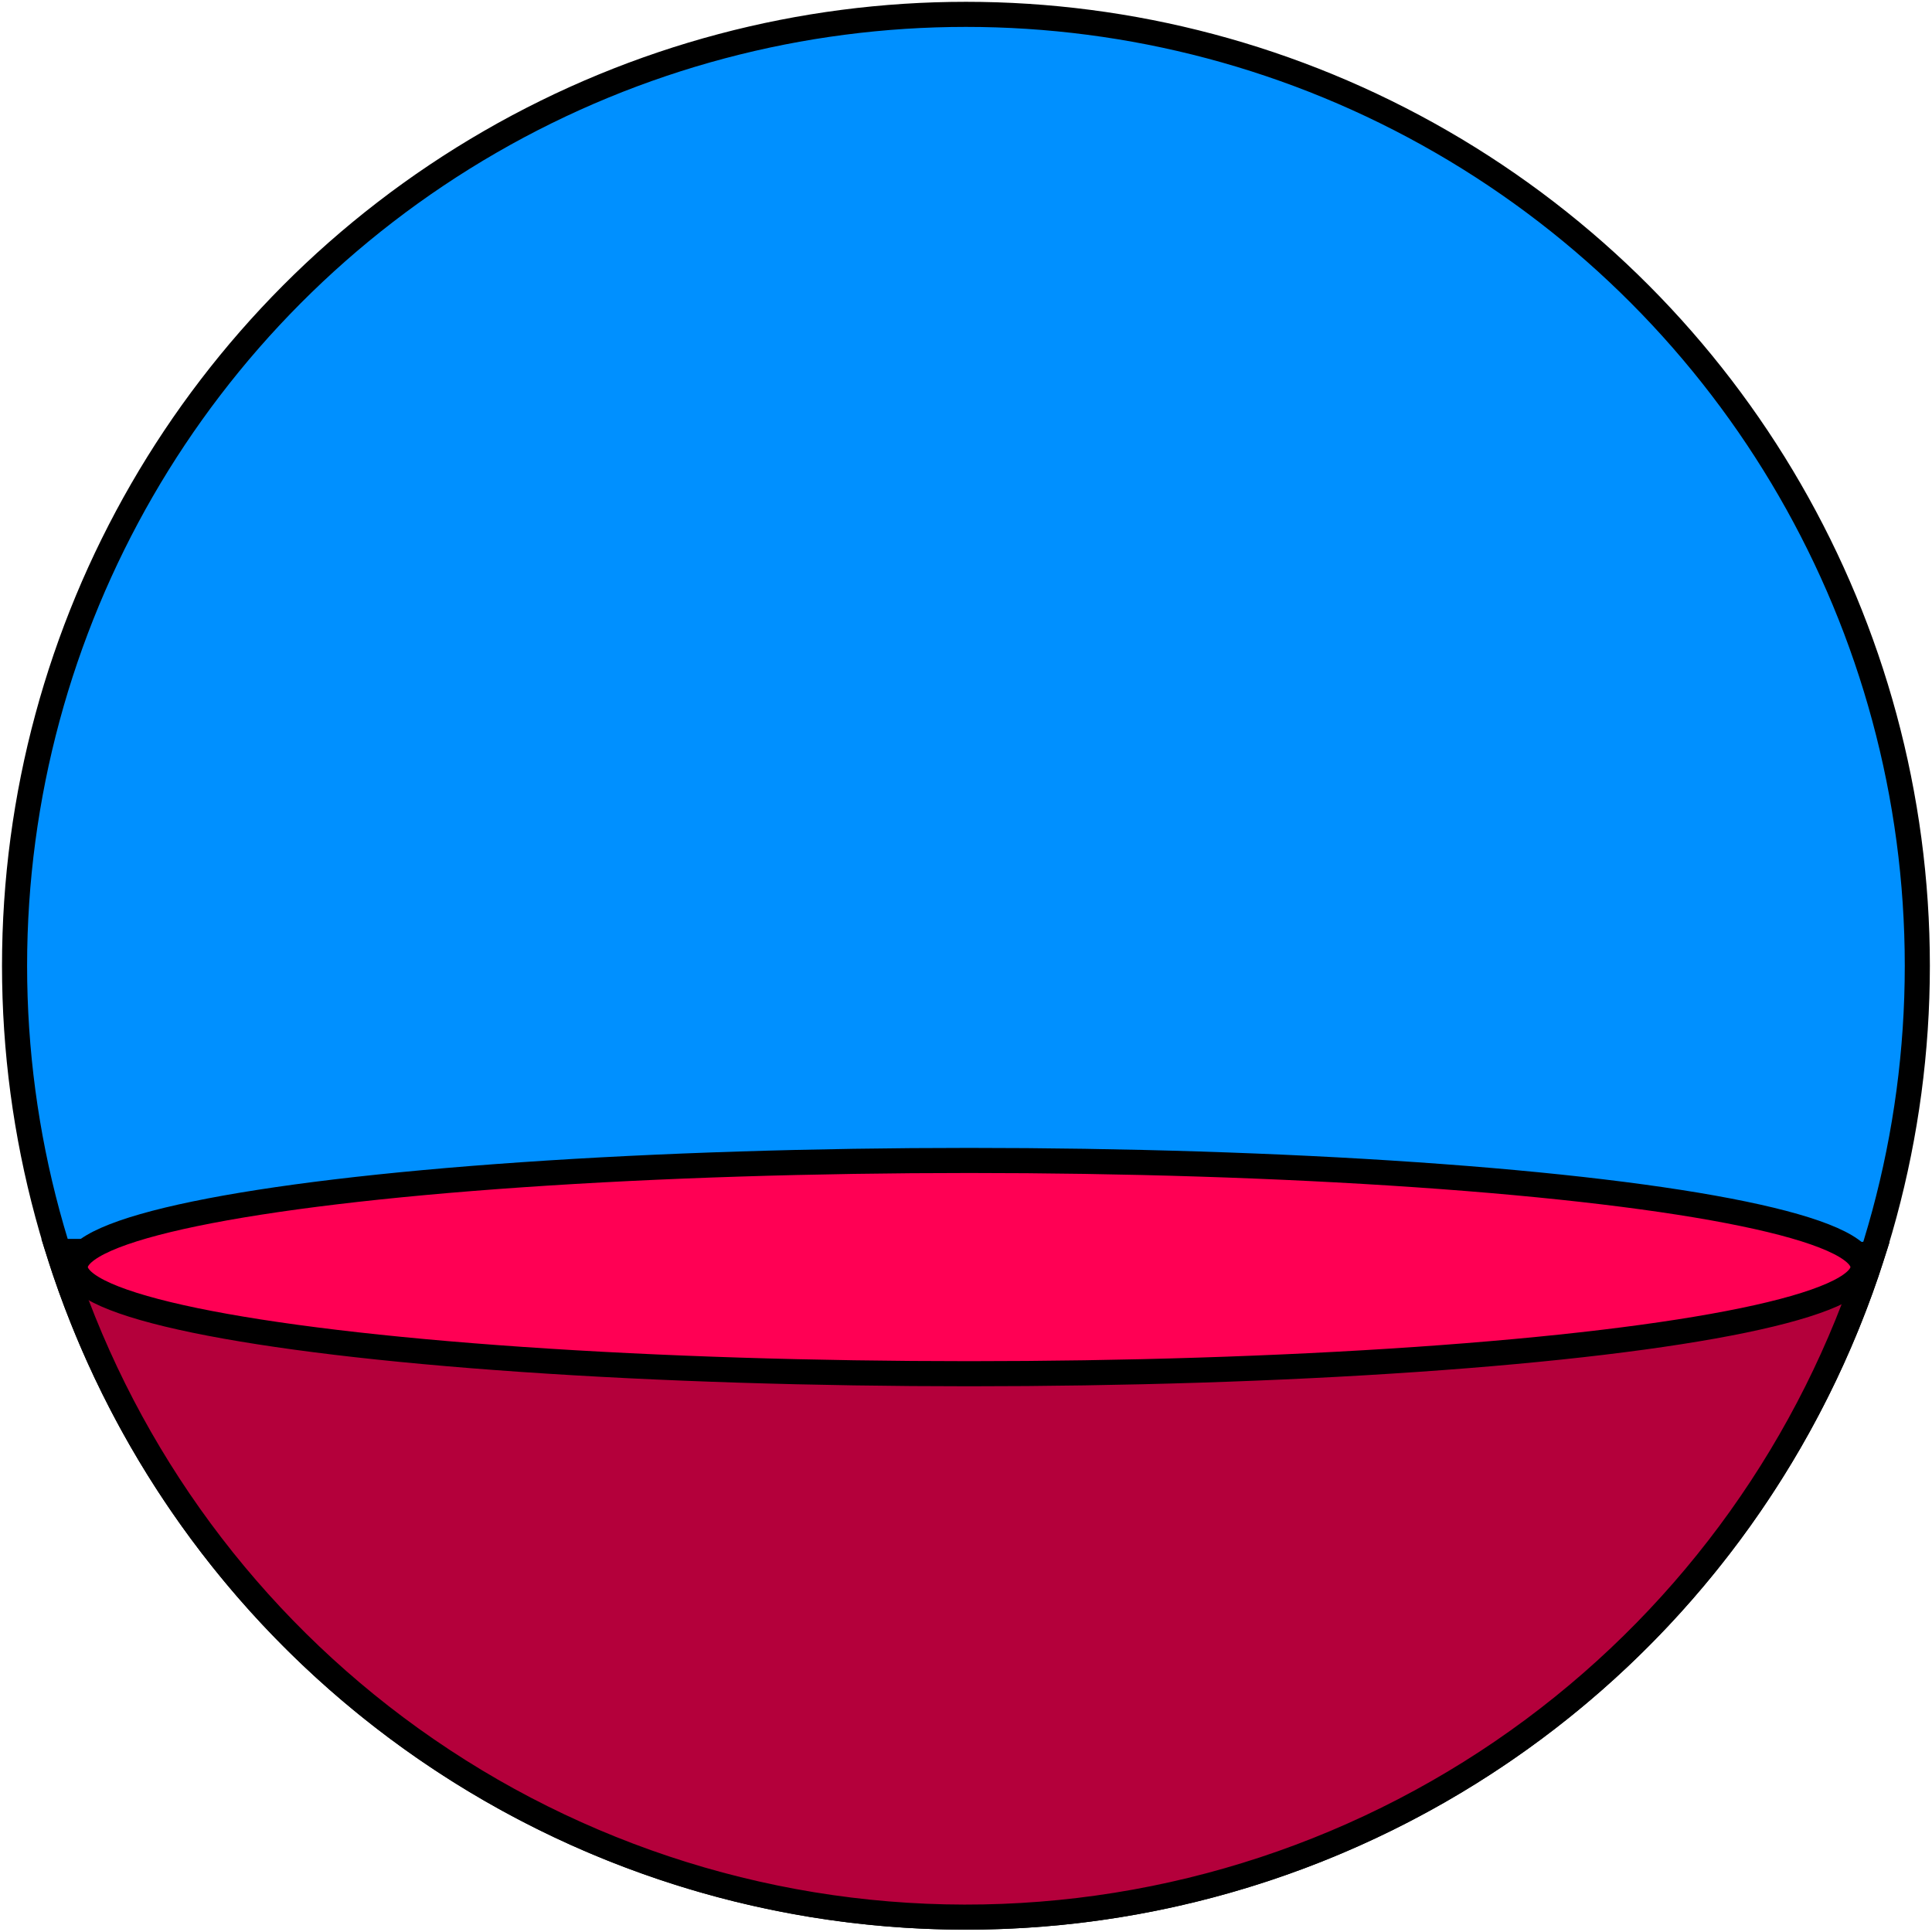 <svg width="308" height="308" viewBox="0 0 308 308" fill="none" xmlns="http://www.w3.org/2000/svg">
<circle cx="153.99" cy="153.959" r="151.67" fill="#0090FF" stroke="black" stroke-width="4"/>
<path d="M153.736 199.507L298.509 199.986C288.877 230.231 269.988 256.716 244.477 275.681C218.248 295.179 186.423 305.683 153.74 305.629C121.058 305.575 89.267 294.965 63.103 275.38C37.656 256.332 18.855 229.784 9.322 199.507L153.729 199.507L153.736 199.507Z" fill="#B4003B" stroke="black" stroke-width="4"/>
<ellipse cx="154.5" cy="202" rx="142.5" ry="17" fill="#FF0054" stroke="black" stroke-width="4"/>
</svg>
